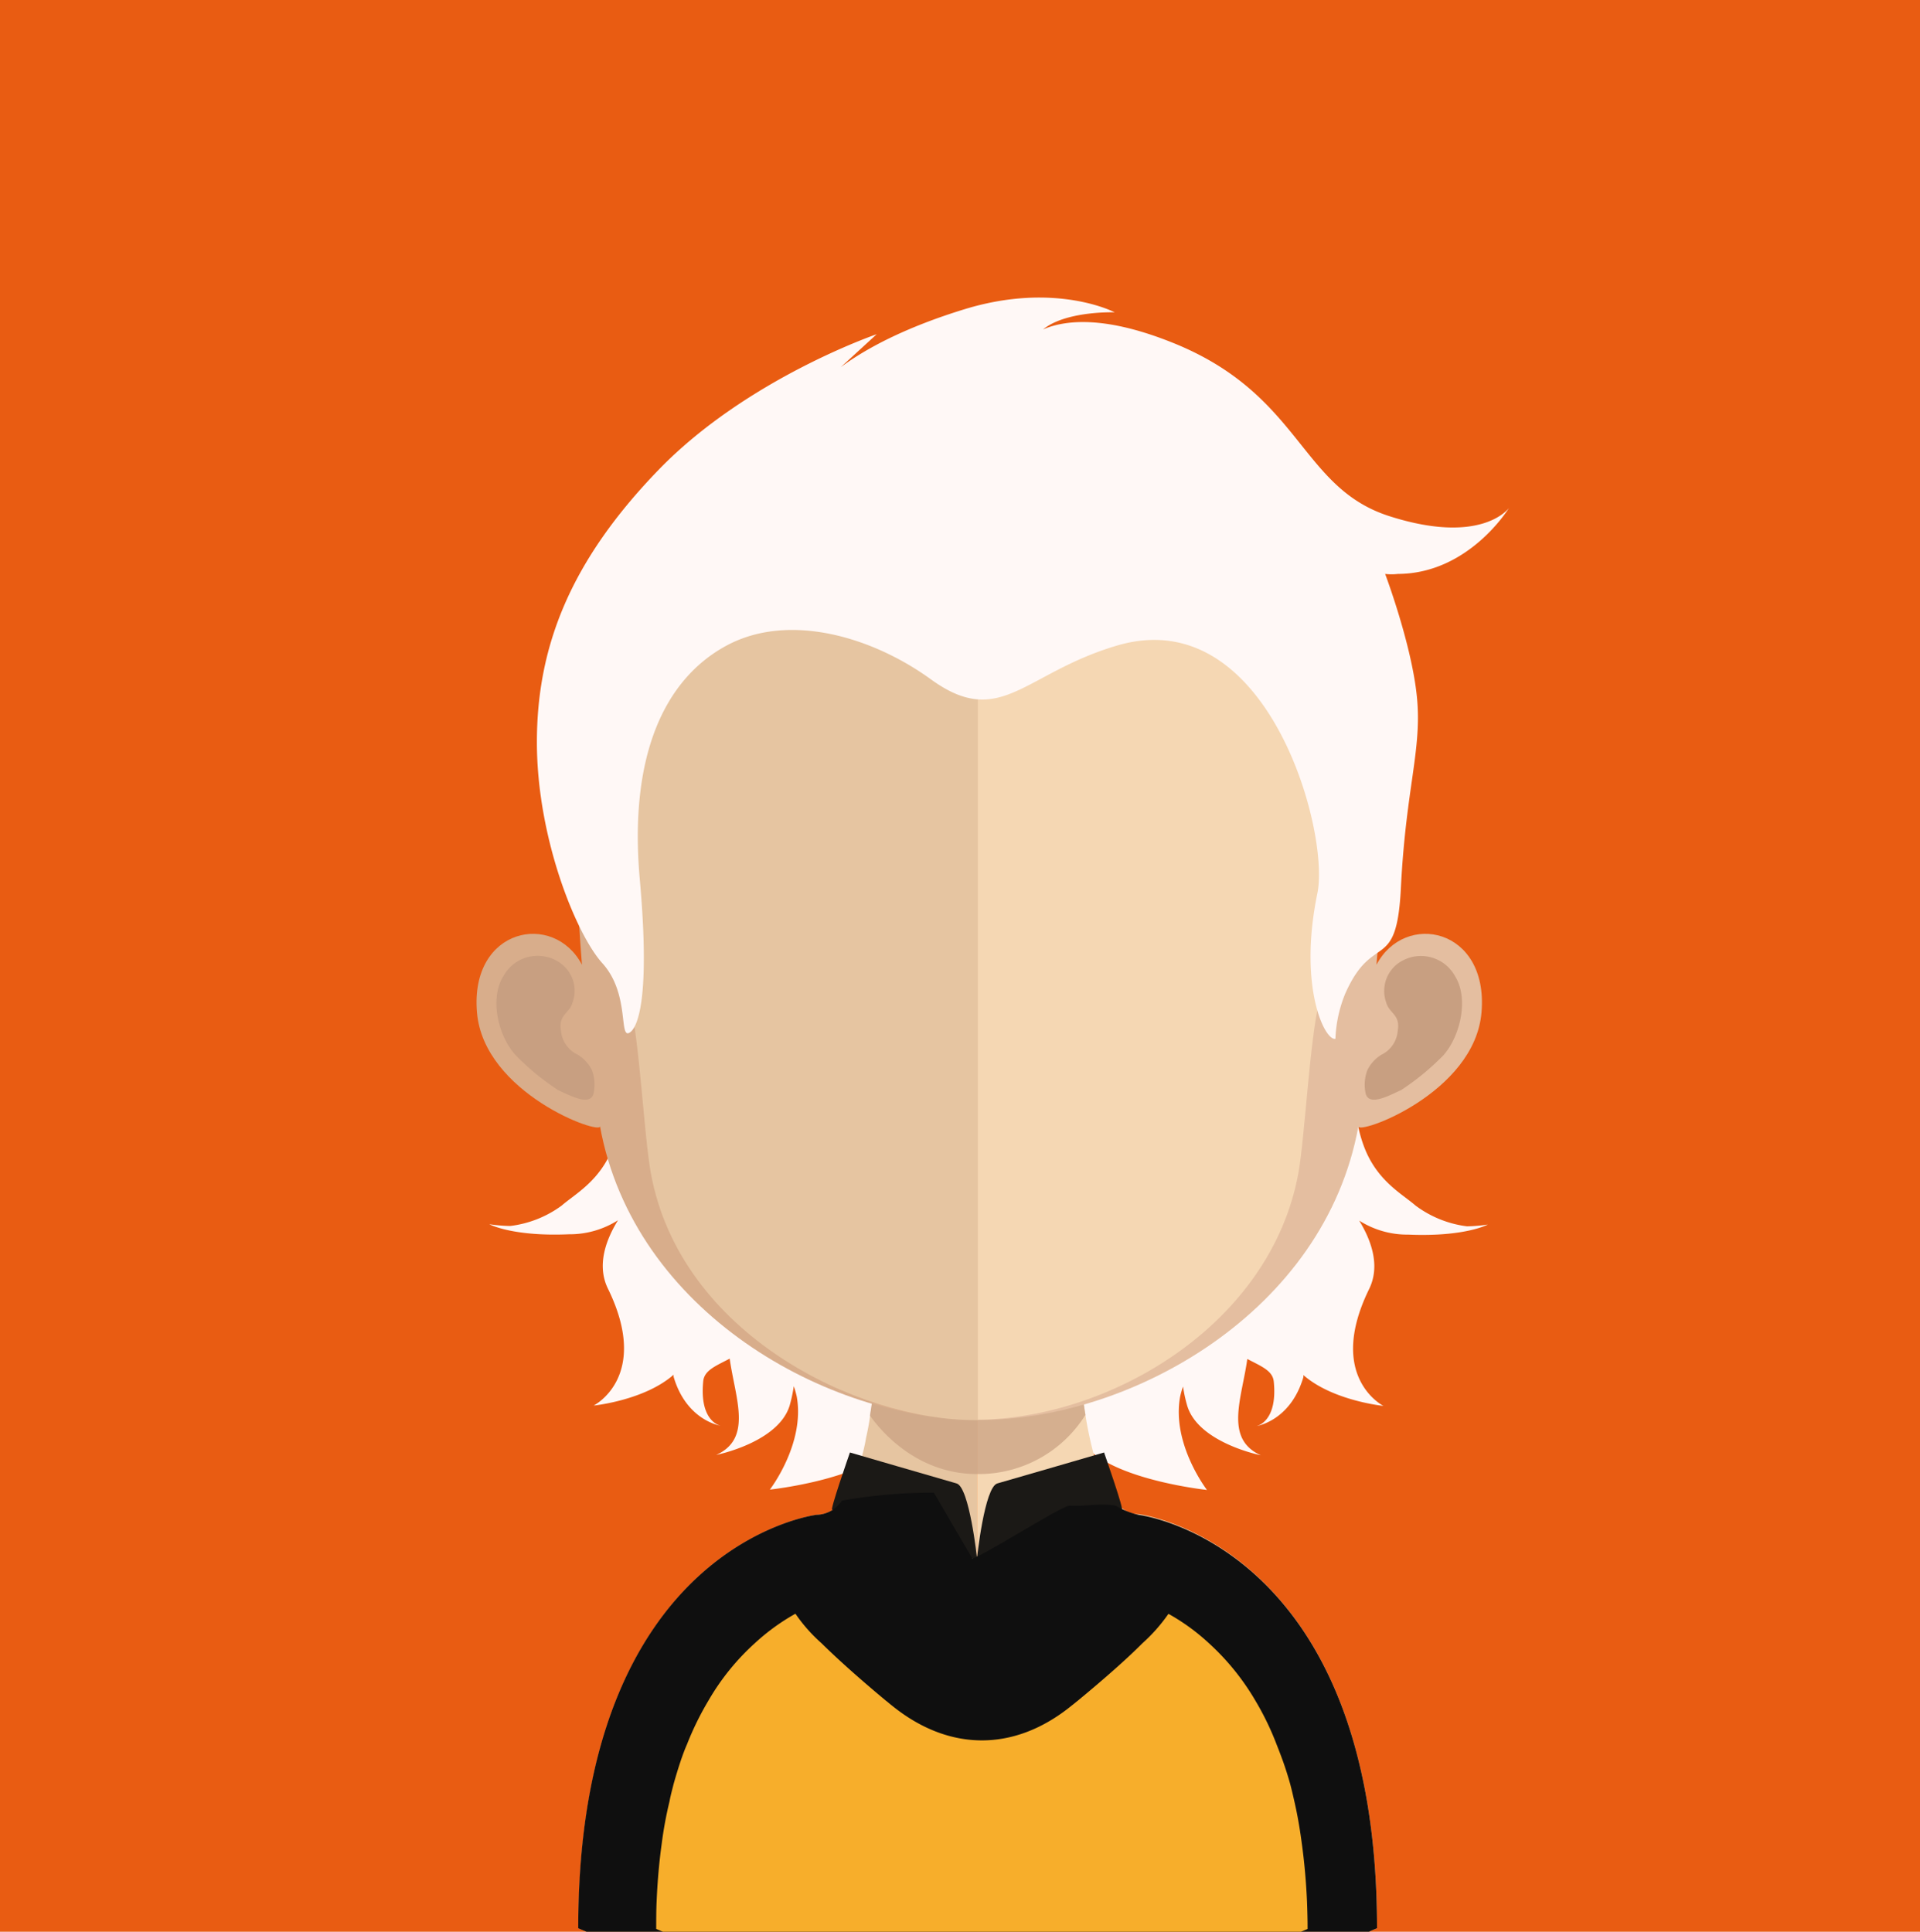 <svg id="Layer_1" data-name="Layer 1" xmlns="http://www.w3.org/2000/svg" viewBox="0 0 227.05 228.47"><defs><style>.cls-1{fill:#e95c12;}.cls-2{fill:#fff8f6;}.cls-3{fill:#e6c5a1;}.cls-4{fill:#f5d7b3;}.cls-5,.cls-7{fill:#c89f81;}.cls-5{opacity:0.7;}.cls-6{fill:#d8ad8b;}.cls-8{fill:#e4bea0;}.cls-9{fill:#1b1916;}.cls-10{fill:#0f0f0f;}.cls-11{fill:#f7ae2b;}</style></defs><title>1-81</title><rect class="cls-1" width="227.05" height="228.47"/><path class="cls-2" d="M90,133.24c-0.93-.69-17.84-11.15-17.84-11.15,1.15,6.51,2,9.18.33,13.59-1.53,4-4.46,5.51-6.07,6.91A12.86,12.86,0,0,1,60.33,145a18.5,18.5,0,0,1-2.47-.21s2.7,1.48,9.43,1.19a10.63,10.63,0,0,0,5.79-1.66c-1.33,2.16-2.59,5.25-1.18,8.11,5.09,10.42-1.7,13.81-1.7,13.81s6-.6,9.46-3.65a1.58,1.58,0,0,0,0,.25c1.53,5.21,5.57,5.79,5.57,5.79s-2.55-.43-2.07-5.27c0.13-1.29,1.47-1.8,3.13-2.67,0.65,4.68,2.75,9.44-1.6,11.39,0,0,7.35-1.46,8.69-5.84a17.41,17.41,0,0,0,.49-2.29,10.75,10.75,0,0,1,.35,1.23c1,5.58-3.18,11-3.18,11s15.27-1.62,15.38-7.7a30.84,30.84,0,0,1,.67-6c0.46-1.39,1.39-8.36,1.39-8.36S90.92,133.94,90,133.24Z"/><path class="cls-2" d="M143.82,133.24c0.93-.69,17.85-11.15,17.85-11.15-1.16,6.51-2,9.18-.34,13.59,1.53,4,4.46,5.51,6.07,6.91a12.86,12.86,0,0,0,6.07,2.45,18.4,18.4,0,0,0,2.47-.21s-2.68,1.48-9.43,1.19a10.56,10.56,0,0,1-5.78-1.66c1.32,2.16,2.58,5.25,1.17,8.11-5.09,10.42,1.7,13.81,1.7,13.81s-6-.6-9.47-3.65a1.2,1.2,0,0,1,0,.25c-1.53,5.21-5.56,5.79-5.56,5.79s2.54-.43,2.06-5.27c-0.13-1.29-1.47-1.8-3.13-2.67-0.65,4.68-2.75,9.44,1.6,11.39,0,0-7.36-1.46-8.7-5.84a16.78,16.78,0,0,1-.5-2.29,9.94,9.94,0,0,0-.35,1.23c-1,5.58,3.18,11,3.18,11s-15.26-1.62-15.38-7.7a31.8,31.8,0,0,0-.66-6c-0.47-1.39-1.4-8.36-1.4-8.36S142.89,133.94,143.82,133.24Z"/><path class="cls-3" d="M115.54,143.72v84.82h-46l-1.14-.48c0-45.5,28.18-48.9,28.18-48.9a3.67,3.67,0,0,0,3-1.68,20,20,0,0,0,2.84-7.44c0.19-.84.36-1.71,0.48-2.65,0.26-1.55.49-3.21,0.65-4.91,0.1-1,.2-2.07.29-3.14,0.42-5.21.55-10.86,0.55-16.23C104.34,143.11,110.54,143.72,115.54,143.72Z"/><path class="cls-4" d="M162.84,228.06s-0.42.16-1.1,0.48h-46.2V143.72h0.09c5,0,11.24-.61,11.24-0.61,0,5.33.13,10.93,0.54,16.1,0.11,1,.19,2.07.29,3.07,0.19,1.78.4,3.46,0.65,5v0c0.1,0.72.22,1.36,0.35,2,0.93,4.62,2.33,8.09,4.29,9.31a3,3,0,0,0,1.68.49S162.84,182.57,162.84,228.06Z"/><path class="cls-5" d="M128.36,167.34v0a14.86,14.86,0,0,1-12.75,7h-0.06c-7.32,0-11.58-5.37-12.68-6.92,0.26-1.57.48-3.21,0.65-4.92,0.1-1,.19-2.07.28-3.14a50.23,50.23,0,0,0,11.62,1.53h0.13a47.36,47.36,0,0,0,11.88-1.65c0.09,1,.19,2.07.28,3.07C127.9,164.07,128.09,165.76,128.36,167.34Z"/><path class="cls-6" d="M115.67,46.44c-48.74,0-49,40.9-46.85,67.66-3.35-6.35-13.24-4.38-12.42,5.6,0.78,9.64,14.75,14.61,14.55,13.5,4,22,26.94,34.74,44.72,34.74l0.37,0V46.45h-0.37Z"/><path class="cls-7" d="M59.51,115.48a4.62,4.62,0,0,1,7.05-1.34,4,4,0,0,1,1.14,4.44c-0.34,1.29-1.69,1.39-1.36,3.33a3.45,3.45,0,0,0,2,2.84,4.6,4.6,0,0,1,1.65,1.79,4.87,4.87,0,0,1,.21,2.76c-0.37,1.58-2.66.33-4.2-.37a29,29,0,0,1-5-4.11C58.85,122.5,57.91,118.05,59.51,115.48Z"/><path class="cls-8" d="M115.92,46.44c48.75,0,49,40.9,46.86,67.66,3.34-6.35,13.24-4.38,12.42,5.6-0.78,9.64-14.76,14.61-14.56,13.5-4,22-26.93,34.74-44.71,34.74l-0.37,0V46.45h0.37Z"/><path class="cls-7" d="M172.08,115.48a4.6,4.6,0,0,0-7-1.34,4.06,4.06,0,0,0-1.15,4.44c0.35,1.29,1.69,1.39,1.36,3.33a3.44,3.44,0,0,1-1.94,2.84,4.43,4.43,0,0,0-1.64,1.79,4.84,4.84,0,0,0-.22,2.76c0.37,1.58,2.66.33,4.19-.37a29.34,29.34,0,0,0,5-4.11C172.74,122.5,173.69,118.05,172.08,115.48Z"/><path class="cls-3" d="M115.26,58c-16,0-27.78,4.67-34.89,13.89-9.92,12.86-9.55,32.52-5.88,46.63,1.11,4.32,1.69,15.93,2.47,20.2,3.46,19.08,24.46,29.24,38.3,29.24l0.37,0V58Z"/><path class="cls-4" d="M150.07,71.87C143,62.73,131.4,58.07,115.63,58V167.92c15.78-.17,34.67-11.31,37.92-29.22,0.76-4.27,1.34-15.89,2.46-20.2C159.66,104.42,160,84.78,150.07,71.87Z"/><path class="cls-9" d="M100.51,171.79s-2.5,7.14-2.08,6.77,4.3,5.76,17.11,5.76c0,0-.9-8.44-2.42-8.87S100.51,171.79,100.51,171.79Z"/><path class="cls-9" d="M130.56,171.79s2.51,7.14,2.08,6.77-4.3,5.76-17.11,5.76c0,0,.89-8.44,2.41-8.87S130.56,171.79,130.56,171.79Z"/><path class="cls-10" d="M162.84,228.06s-0.42.16-1.1,0.48H69.52l-1.14-.48c0-45.5,28.18-48.9,28.18-48.9a3.67,3.67,0,0,0,3-1.68,62.69,62.69,0,0,1,10.88-.94l4.52,7.76a1.53,1.53,0,0,0,.62-0.22c2.35-1.11,10.07-6,10.91-6,2.25,0.1,3.36-.33,5.46,0a9,9,0,0,0,2.76,1.1S162.84,182.57,162.84,228.06Z"/><path class="cls-2" d="M74.23,122.21c-0.92,0,.07-4.9-3-8.29s-7.74-14.77-7.74-26.14,4-21.49,14.43-32.25,25.75-16,25.75-16L96.62,46s3.79-5.24,17.45-9.43c10.77-3.3,17.75.37,17.75,0.37s-7.1-.25-9.26,2.86a11.3,11.3,0,0,1-2.53,2s3.3-7.42,18.63-1.27,15,17.16,25.71,20.54c10.92,3.47,14.08-1,14.08-1s-4.73,7.79-13.15,7.81a6.39,6.39,0,0,1-1.5,0s3.15,8.35,3.76,14.58-1.31,10.71-1.9,22.61c-0.51,10.17-3.28,5-6.58,12.45a15.58,15.58,0,0,0-1.16,5.34c-1.23.3-4.43-6.1-2.13-17.22C157.29,98.4,149.89,71,132,76.38c-10.94,3.26-13.69,9.9-21.87,4-7-5.09-16.9-8-24.26-4S74.38,89.48,75.65,103.91C77.3,122.34,74.23,122.21,74.23,122.21Z"/><path class="cls-11" d="M154.63,228.14l-0.92.39H78.53l-0.93-.39c0-1.11,0-2.21.05-3.26,0.1-2.42.31-4.71,0.6-6.81a45.28,45.28,0,0,1,.92-5c0.13-.71.32-1.39,0.49-2.08,0.26-.92.53-1.81,0.82-2.68,0.24-.71.49-1.39,0.76-2a35.2,35.2,0,0,1,2.54-5.18,28.1,28.1,0,0,1,5.5-6.8,25.22,25.22,0,0,1,4.64-3.39l0.1-.06,0.06,0a18.82,18.82,0,0,0,3.07,3.47c1.78,1.76,4.35,4.08,7.62,6.8,0.22,0.16.44,0.37,0.68,0.55,6.79,5.52,14.55,5.52,21.31,0,0.24-.18.48-0.39,0.69-0.55,3.29-2.72,5.86-5,7.65-6.8a19.79,19.79,0,0,0,3.07-3.47l0,0,0.13,0.06a24.79,24.79,0,0,1,4.64,3.39,28.84,28.84,0,0,1,5.51,6.8,33.15,33.15,0,0,1,2.51,5.18c0.26,0.65.52,1.34,0.76,2,0.31,0.87.59,1.76,0.85,2.68,0.18,0.68.34,1.37,0.5,2.08,0.36,1.57.65,3.23,0.88,5,0.29,2.1.5,4.39,0.61,6.81C154.6,225.93,154.63,227,154.63,228.14Z"/></svg>